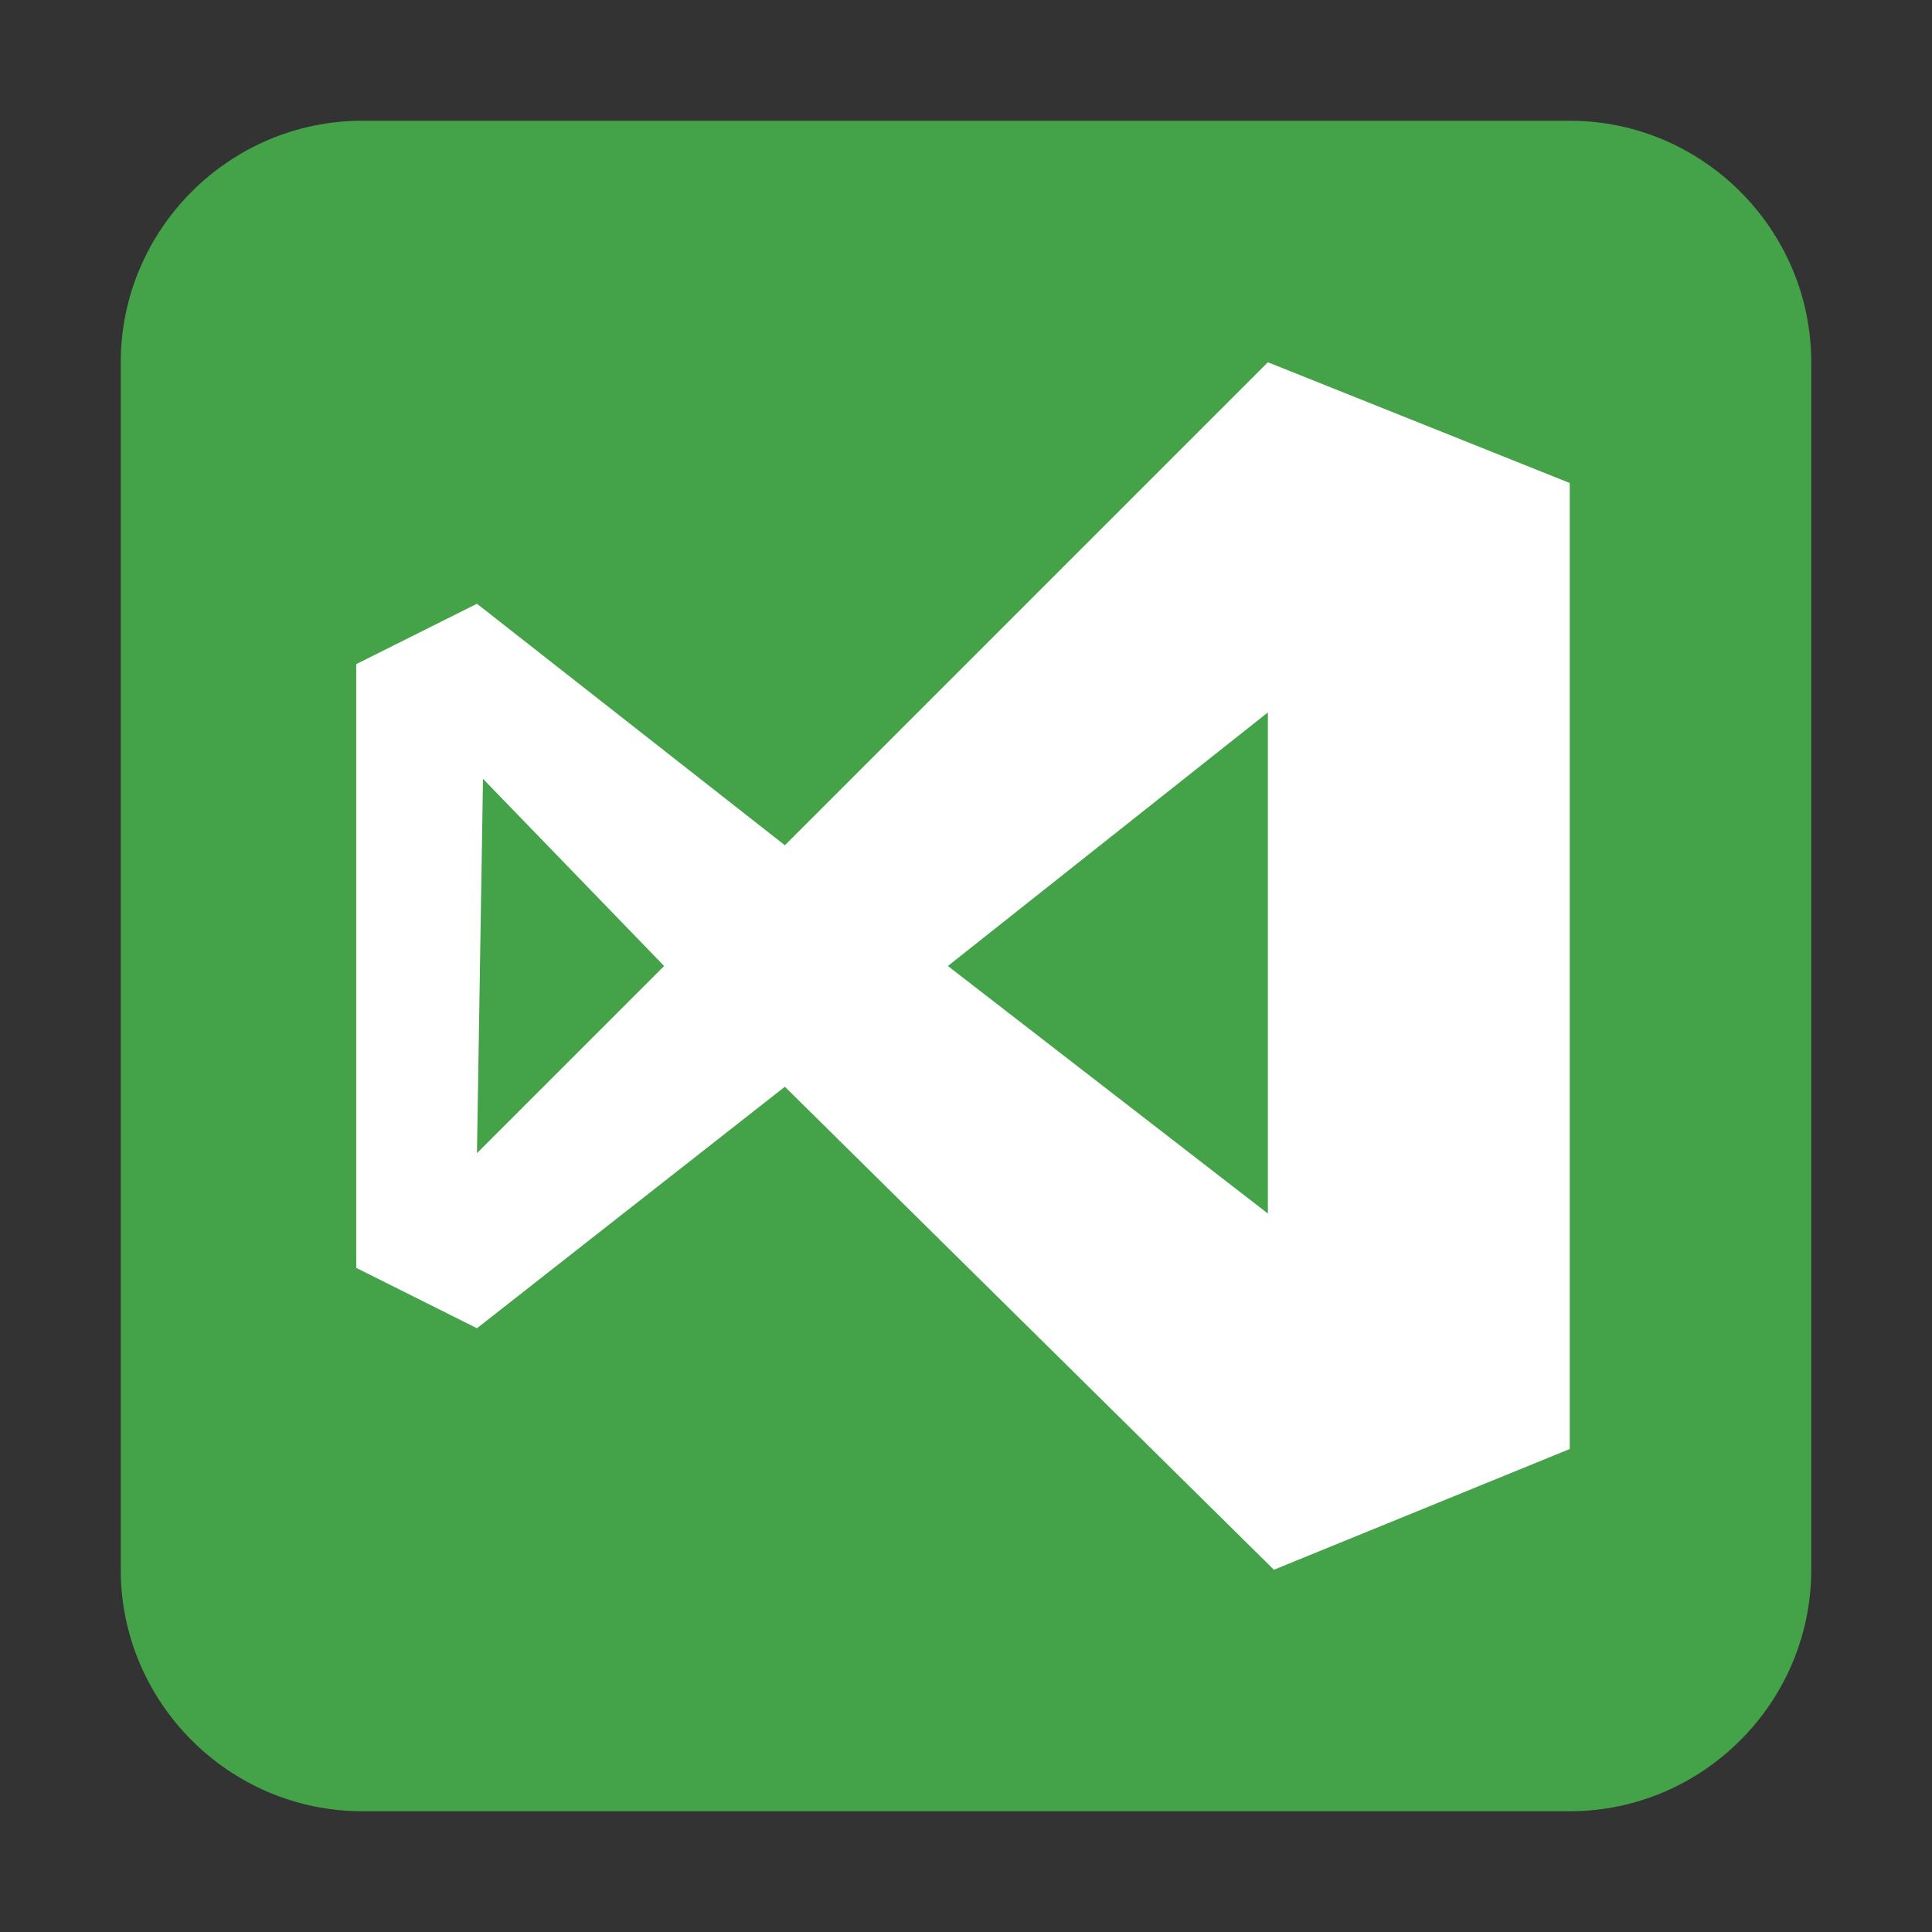 <svg width="800" height="800" viewBox="0 0 800 800" fill="none" xmlns="http://www.w3.org/2000/svg">
<rect x="0" y="0" width="800" height="800" fill="#333333" stroke="none"/>
<path d="M150 50H650C705 50 750 95 750 150V650C750 705 705 750 650 750H150C95 750 50 705 50 650V150C50 95 95 50 150 50Z" fill="#44A248"/>
<path d="M650 600L527.5 650L325 450L197.5 550L147.5 525V275L197.5 250L325 350L525 150L650 200V600ZM392.5 400L525 502.5V295L392.5 400ZM197.5 477.5L275 400L200 322.5L197.5 477.5Z" fill="white"/>
</svg>
